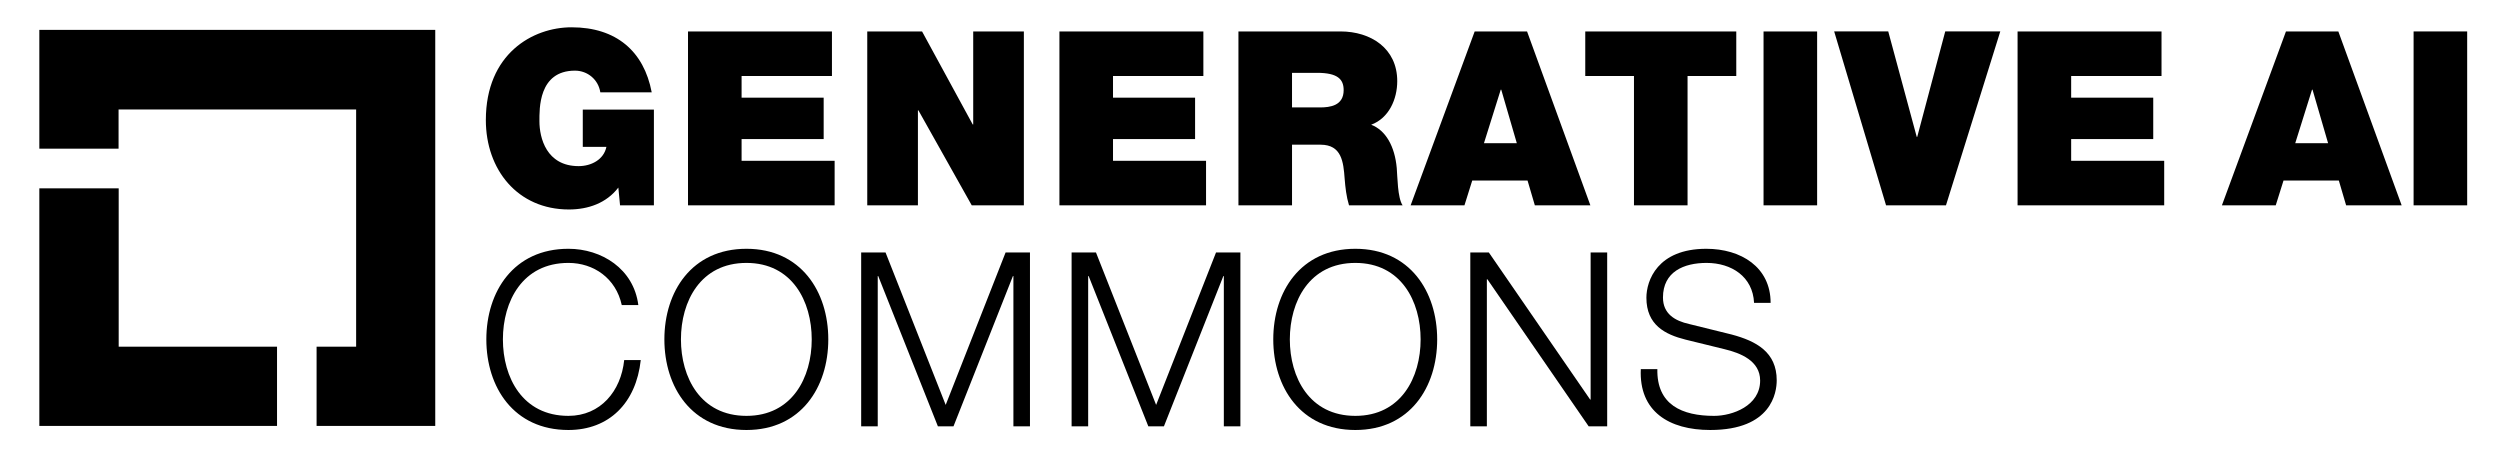 <?xml version="1.0" encoding="UTF-8"?>
<svg id="Logos" xmlns="http://www.w3.org/2000/svg" viewBox="0 0 631.827 118">
  <g>
    <path d="M156.276,47.402c-3.016,3.94-7.633,5.54-12.496,5.54-12.988,0-20.991-10.095-20.991-22.591,0-16.743,11.819-23.453,21.667-23.453,11.265,0,18.282,6.032,20.252,16.435h-12.988c-.492-3.201-3.201-5.479-6.402-5.479-9.295,0-8.987,9.787-8.987,12.803,0,4.124,1.724,11.326,9.91,11.326,3.139,0,6.34-1.6,7.017-4.863h-5.971v-9.418h17.974v24.191h-8.556l-.431-4.494Z"/>
    <path d="M173.88,7.945h36.379v11.265h-22.837v5.479h20.744v10.464h-20.744v5.478h23.514v11.265h-37.056V7.945Z"/>
    <path d="M219.183,7.945h13.85l12.804,23.514h.123V7.945h12.803V51.895h-13.173l-13.481-24.007h-.123v24.007h-12.804V7.945Z"/>
    <path d="M267.749,7.945h36.379v11.265h-22.837v5.479h20.744v10.464h-20.744v5.478h23.514v11.265h-37.056V7.945Z"/>
    <path d="M312.991,7.945h25.792c7.633,0,14.342,4.247,14.342,12.557,0,4.555-2.093,9.356-6.587,11.018,3.694,1.416,5.971,5.479,6.463,10.957,.185,2.093,.185,7.51,1.478,9.418h-13.542c-.677-2.216-.923-4.494-1.108-6.771-.308-4.186-.739-8.556-6.094-8.556h-7.202v15.327h-13.542V7.945Zm13.542,19.205h7.079c2.524,0,5.971-.431,5.971-4.371,0-2.77-1.539-4.37-6.71-4.37h-6.34v8.741Z"/>
    <path d="M372.7,7.945h13.234l16.004,43.951h-14.035l-1.847-6.279h-13.973l-1.97,6.279h-13.604l16.189-43.951Zm10.649,28.254l-3.94-13.542h-.123l-4.247,13.542h8.31Z"/>
    <path d="M412.956,19.209h-12.312V7.945h38.165v11.265h-12.312V51.895h-13.542V19.209Z"/>
    <path d="M445.702,7.945h13.542V51.895h-13.542V7.945Z"/>
    <path d="M491.807,51.895h-15.143l-13.112-43.951h13.665l7.202,26.653h.123l7.078-26.653h13.912l-13.727,43.951Z"/>
    <path d="M509.903,7.945h36.379v11.265h-22.837v5.479h20.744v10.464h-20.744v5.478h23.514v11.265h-37.056V7.945Z"/>
    <path d="M577.736,7.945h13.234l16.004,43.951h-14.035l-1.847-6.279h-13.973l-1.97,6.279h-13.604l16.189-43.951Zm10.649,28.254l-3.94-13.542h-.123l-4.247,13.542h8.31Z"/>
    <path d="M609.989,7.945h13.542V51.895h-13.542V7.945Z"/>
  </g>
  <g>
    <path d="M157.137,77.095c-1.477-6.771-7.079-10.649-13.481-10.649-11.634,0-16.558,9.726-16.558,19.328s4.924,19.328,16.558,19.328c8.125,0,13.296-6.278,14.096-14.096h4.186c-1.17,10.834-8.002,17.666-18.282,17.666-13.85,0-20.744-10.834-20.744-22.899s6.894-22.899,20.744-22.899c8.371,0,16.497,5.048,17.666,14.219h-4.186Z"/>
    <path d="M188.653,62.876c13.788,0,20.682,10.834,20.682,22.899s-6.894,22.899-20.682,22.899c-13.85,0-20.744-10.834-20.744-22.899s6.894-22.899,20.744-22.899Zm0,42.227c11.572,0,16.497-9.726,16.497-19.328s-4.924-19.328-16.497-19.328c-11.634,0-16.558,9.726-16.558,19.328s4.924,19.328,16.558,19.328Z"/>
    <path d="M217.645,63.799h6.156l15.204,38.534,15.143-38.534h6.156v43.951h-4.186v-37.98h-.123l-15.02,37.98h-3.94l-15.081-37.98h-.123v37.98h-4.186V63.799Z"/>
    <path d="M270.827,63.799h6.156l15.204,38.534,15.143-38.534h6.156v43.951h-4.186v-37.98h-.123l-15.02,37.98h-3.94l-15.081-37.98h-.123v37.98h-4.186V63.799Z"/>
    <path d="M342.538,62.876c13.788,0,20.682,10.834,20.682,22.899s-6.894,22.899-20.682,22.899c-13.85,0-20.744-10.834-20.744-22.899s6.894-22.899,20.744-22.899Zm0,42.227c11.572,0,16.497-9.726,16.497-19.328s-4.925-19.328-16.497-19.328c-11.634,0-16.558,9.726-16.558,19.328s4.924,19.328,16.558,19.328Z"/>
    <path d="M371.592,63.799h4.678l25.607,37.179h.123V63.799h4.185v43.951h-4.678l-25.607-37.179h-.123v37.179h-4.185V63.799Z"/>
    <path d="M418.865,93.284c-.185,9.049,6.278,11.819,14.342,11.819,4.617,0,11.634-2.524,11.634-8.925,0-4.986-4.924-6.956-9.048-7.941l-9.787-2.401c-5.171-1.293-9.91-3.693-9.91-10.587,0-4.309,2.77-12.373,15.143-12.373,8.741,0,16.251,4.617,16.251,13.665h-4.185c-.308-6.648-5.725-10.095-12.003-10.095-5.725,0-11.018,2.216-11.018,8.741,0,4.124,3.016,5.909,6.648,6.709l10.711,2.647c6.217,1.662,11.388,4.432,11.388,11.572,0,3.016-1.231,12.557-16.805,12.557-10.403,0-18.036-4.678-17.543-15.389h4.186Z"/>
  </g>
  <g>
    <polygon points="29.996 87.618 29.996 47.6 9.941 47.6 9.941 107.643 70.014 107.643 70.014 87.618 29.996 87.618"/>
    <polygon points="110.001 7.551 9.941 7.551 9.941 37.573 29.965 37.573 29.965 27.668 90.007 27.668 90.007 87.618 80.011 87.618 80.011 107.643 110.001 107.643 110.001 7.551"/>
  </g>
</svg>